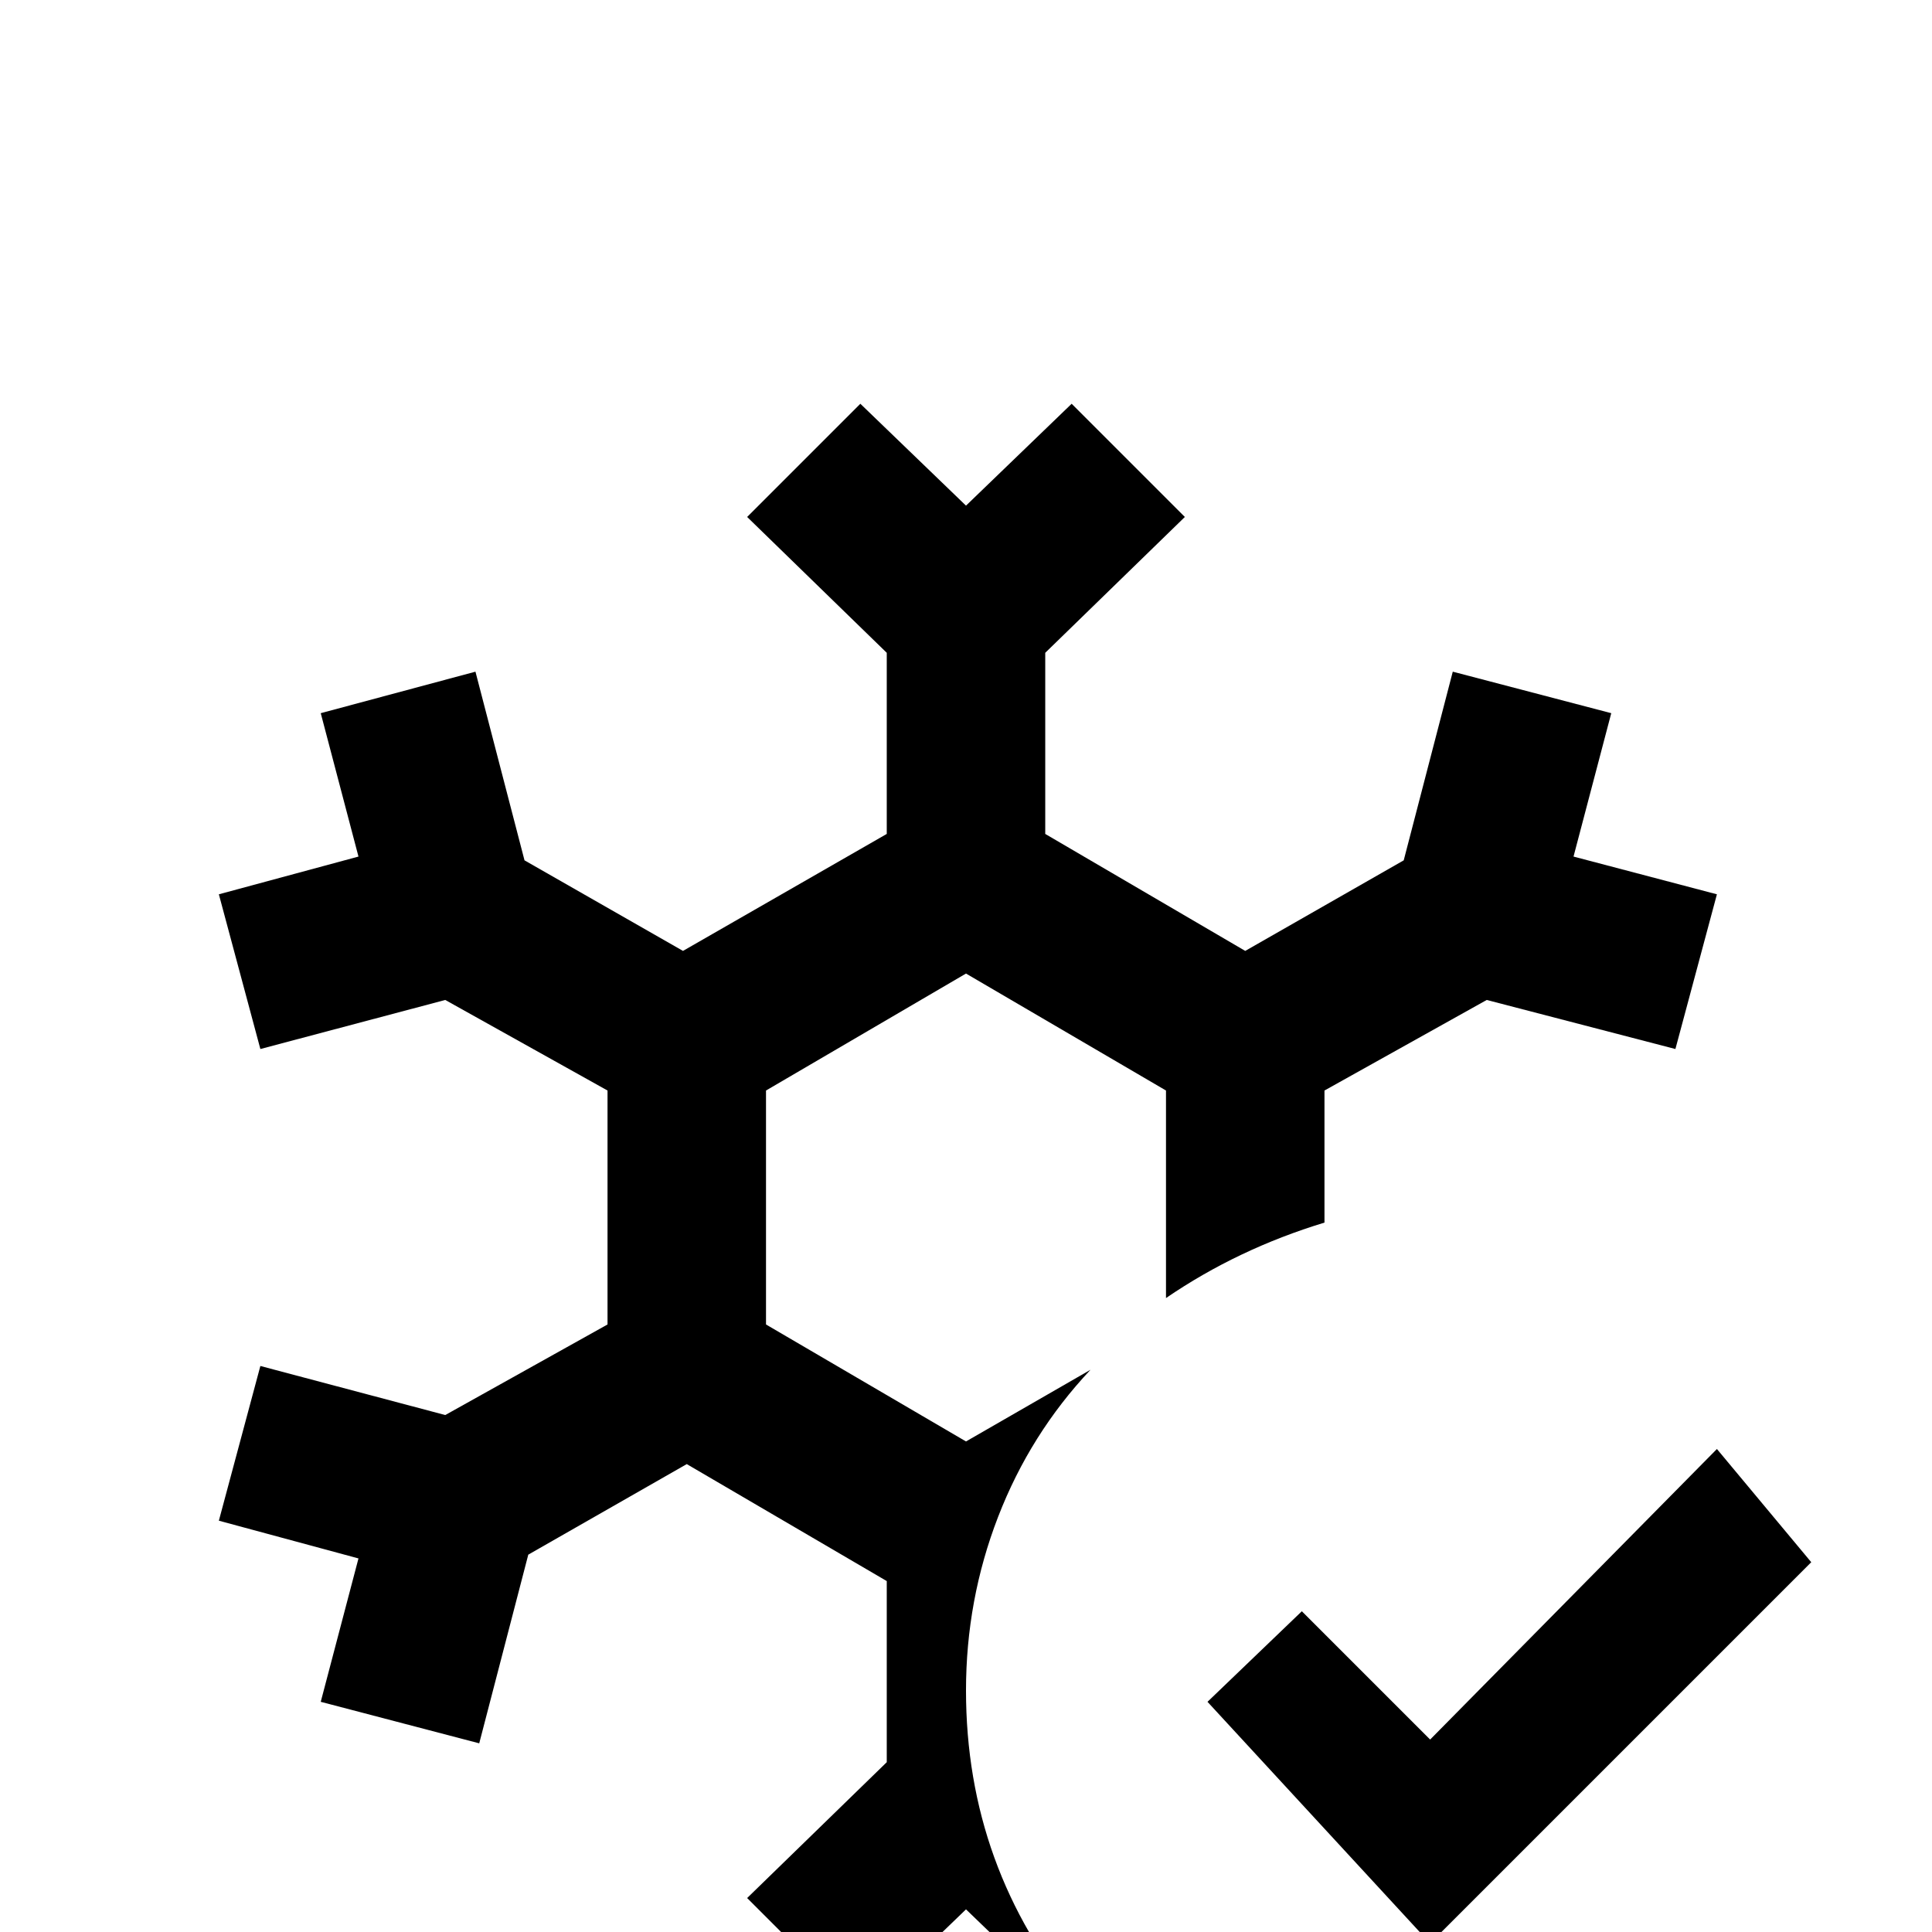 <svg xmlns="http://www.w3.org/2000/svg" viewBox="0 -512 512 512">
	<path fill="#000000" d="M379 3L320 -61L345 -85L379 -51L455 -128L480 -98ZM256 -64Q256 -88 264.5 -110Q273 -132 289 -149L256 -130L203 -161V-223L256 -254L309 -223V-168Q328 -181 351 -188V-223L394 -247L444 -234L455 -275L417 -285L427 -323L385 -334L372 -284L330 -260L277 -291V-339L314 -375L284 -405L256 -378L228 -405L198 -375L235 -339V-291L181 -260L139 -284L126 -334L85 -323L95 -285L58 -275L69 -234L118 -247L161 -223V-161L118 -137L69 -150L58 -109L95 -99L85 -61L127 -50L140 -100L182 -124L235 -93V-45L198 -9L228 21L256 -6L284 21L286 19Q256 -17 256 -64Z"/>
</svg>